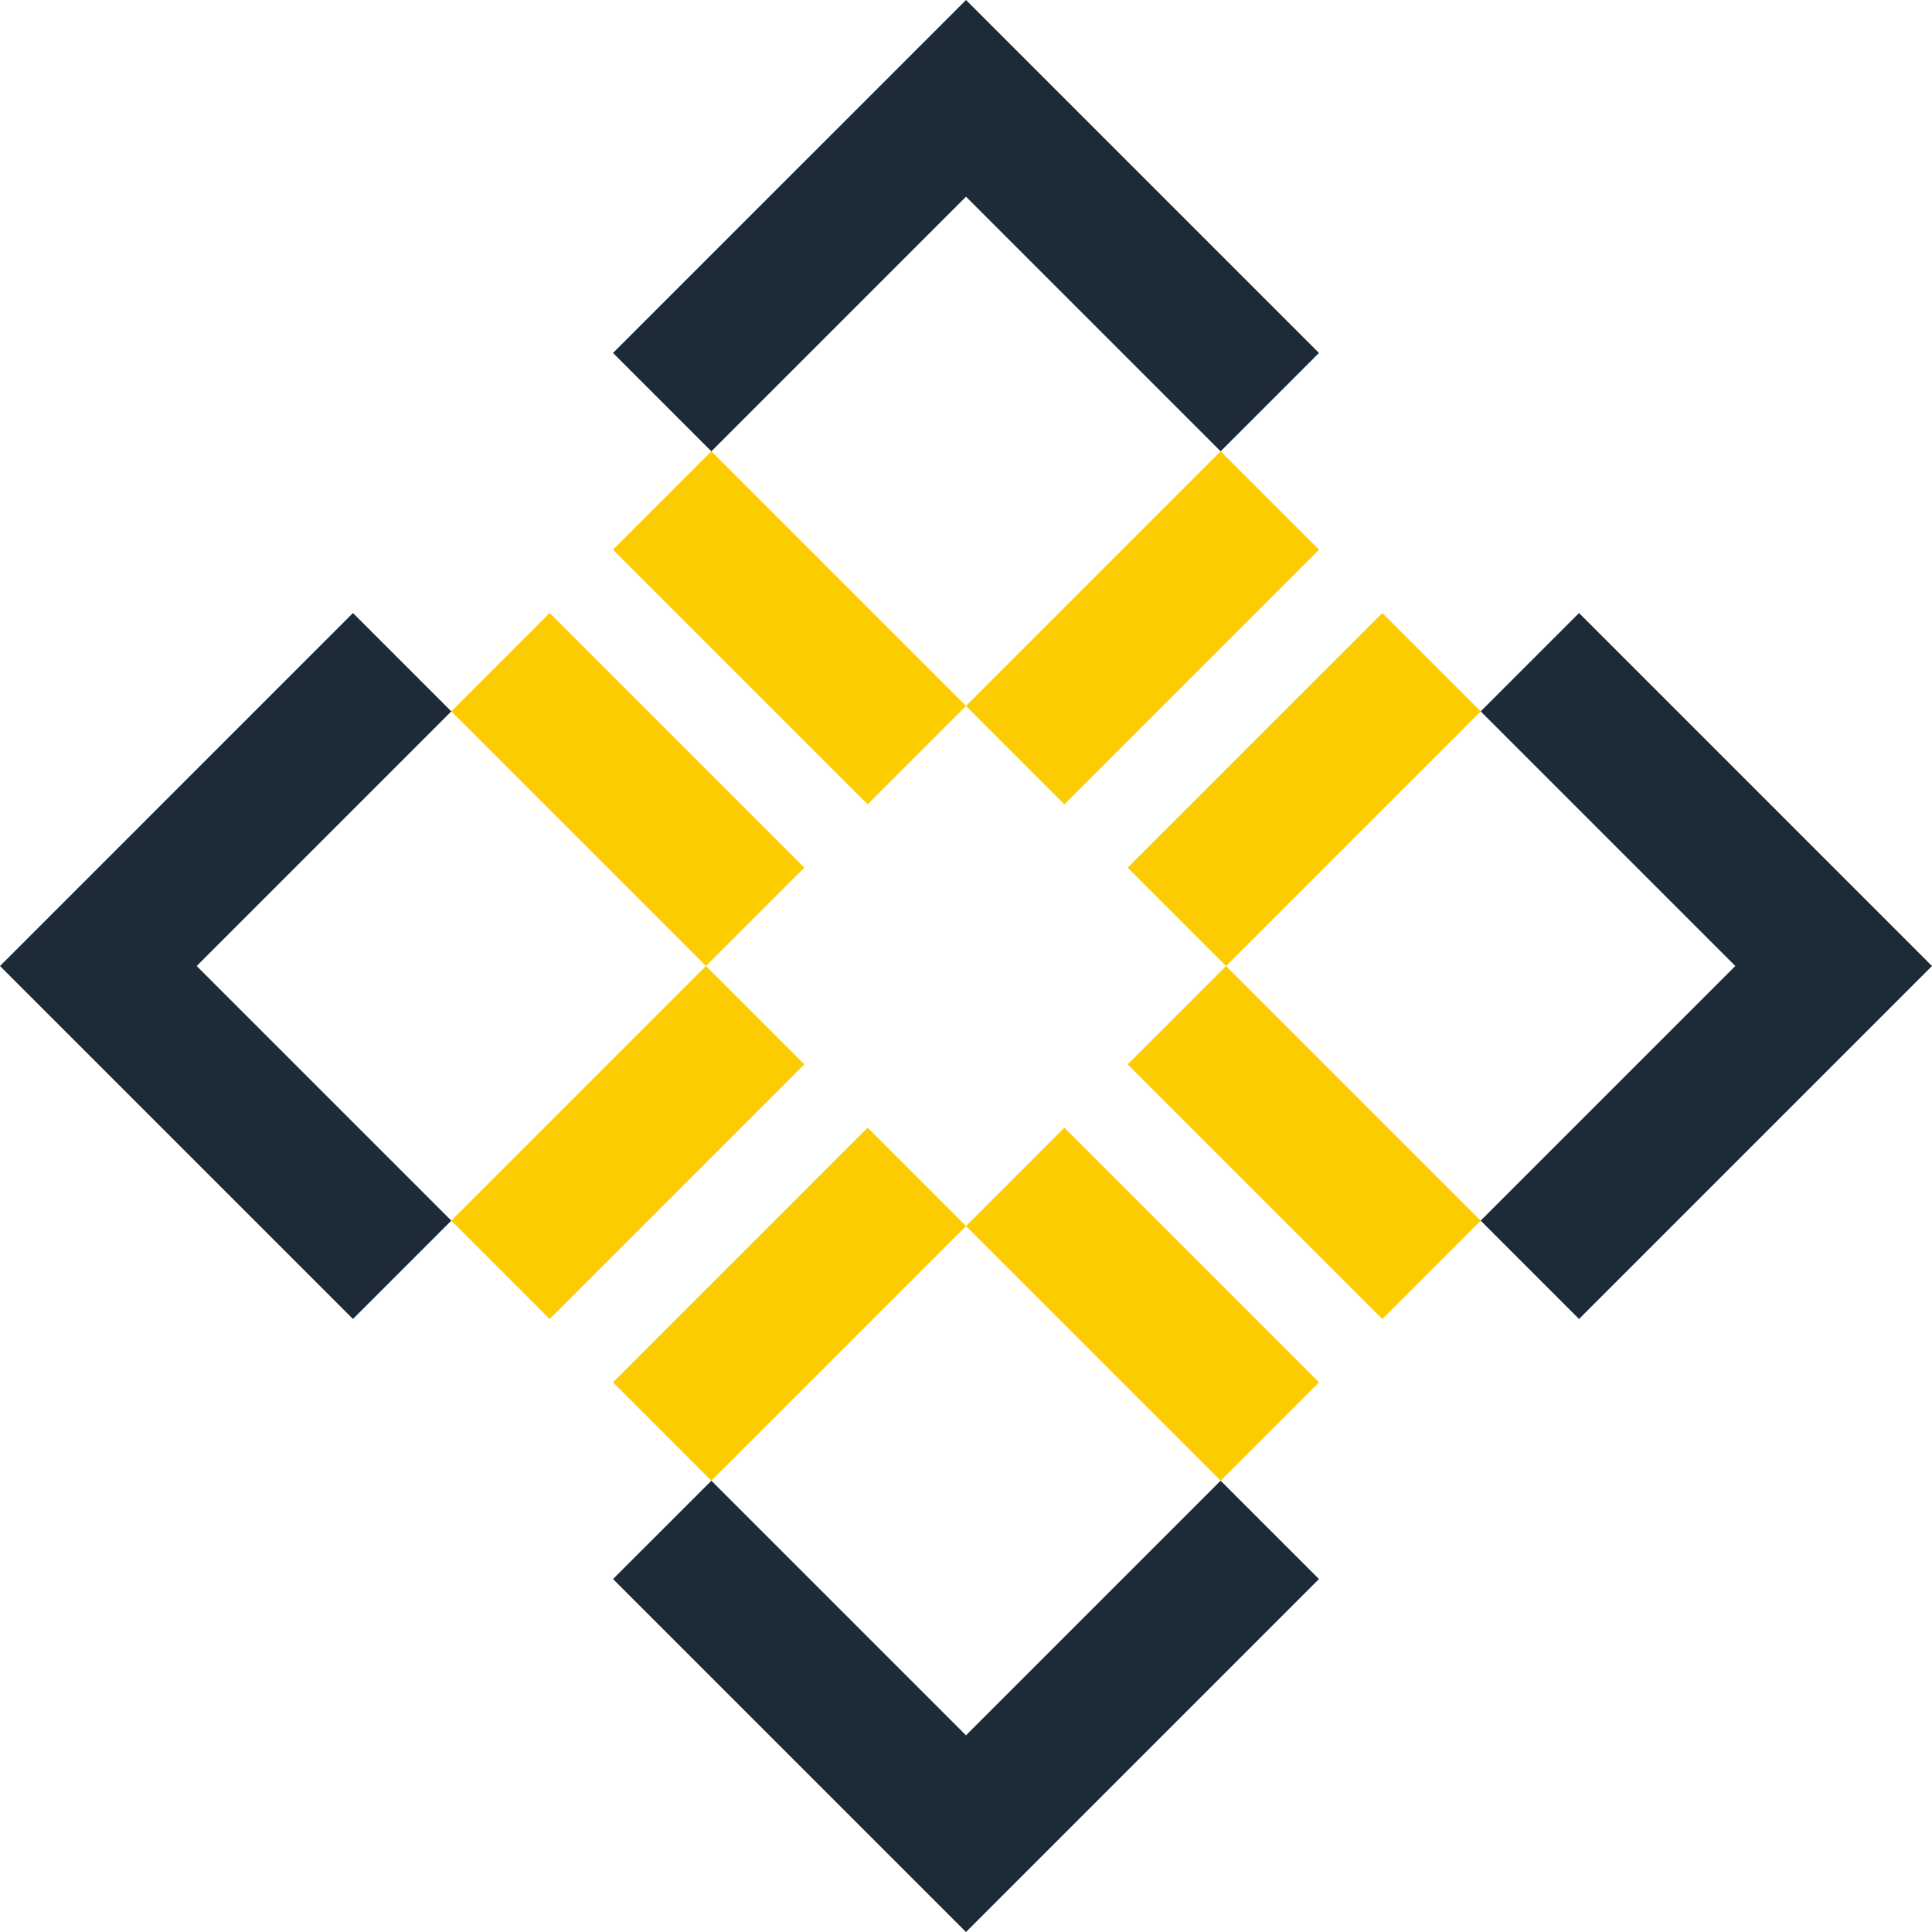<svg id="Layer_1" data-name="Layer 1" xmlns="http://www.w3.org/2000/svg" viewBox="0 0 1019.97 1019.98"><rect x="160.43" y="432.96" width="190.11" height="190.11" transform="translate(-315.76 317.29) rotate(-45)" fill="none"/><rect x="432.16" y="161.23" width="190.11" height="190.11" transform="translate(-44.03 429.83) rotate(-45)" fill="none"/><rect x="432.16" y="704.69" width="190.11" height="190.11" transform="translate(-428.31 589.02) rotate(-45)" fill="none"/><rect x="703.88" y="432.96" width="190.11" height="190.11" transform="translate(-156.58 701.57) rotate(-45)" fill="none"/><rect x="610.71" y="398.13" width="190.11" height="73.42" transform="translate(-117.99 608.4) rotate(-45)" fill="#fccb00"/><rect x="338.99" y="669.86" width="190.11" height="73.42" transform="translate(-389.71 495.83) rotate(-45)" fill="#fccb00"/><rect x="525.33" y="312.75" width="190.11" height="73.42" transform="translate(-82.62 523.01) rotate(-45)" fill="#fccb00"/><rect x="253.6" y="584.47" width="190.11" height="73.42" transform="translate(-354.35 410.45) rotate(-45)" fill="#fccb00"/><rect x="311.94" y="339.79" width="73.42" height="190.11" transform="translate(-222.58 355.87) rotate(-45)" fill="#fccb00"/><rect x="397.33" y="254.4" width="73.42" height="190.11" transform="translate(-137.2 391.24) rotate(-45)" fill="#fccb00"/><rect x="669.05" y="526.13" width="73.42" height="190.1" transform="translate(-249.75 662.97) rotate(-45)" fill="#fccb00"/><rect x="583.67" y="611.52" width="73.42" height="190.1" transform="translate(-335.14 627.6) rotate(-45)" fill="#fccb00"/><polygon points="696.33 833.63 644.41 781.72 509.99 916.14 375.56 781.72 323.64 833.63 509.99 1019.98 696.33 833.63" fill="#1d2a38"/><polygon points="238.26 375.56 186.34 323.64 0 509.99 186.34 696.33 238.26 644.41 103.83 509.99 238.26 375.56" fill="#1d2a38"/><polygon points="833.63 323.64 781.71 375.56 916.14 509.99 781.71 644.41 833.63 696.33 1019.97 509.99 833.63 323.64" fill="#1d2a38"/><polygon points="644.41 238.26 696.33 186.34 509.99 0 323.64 186.34 375.56 238.26 509.99 103.83 644.41 238.26" fill="#1d2a38"/></svg>